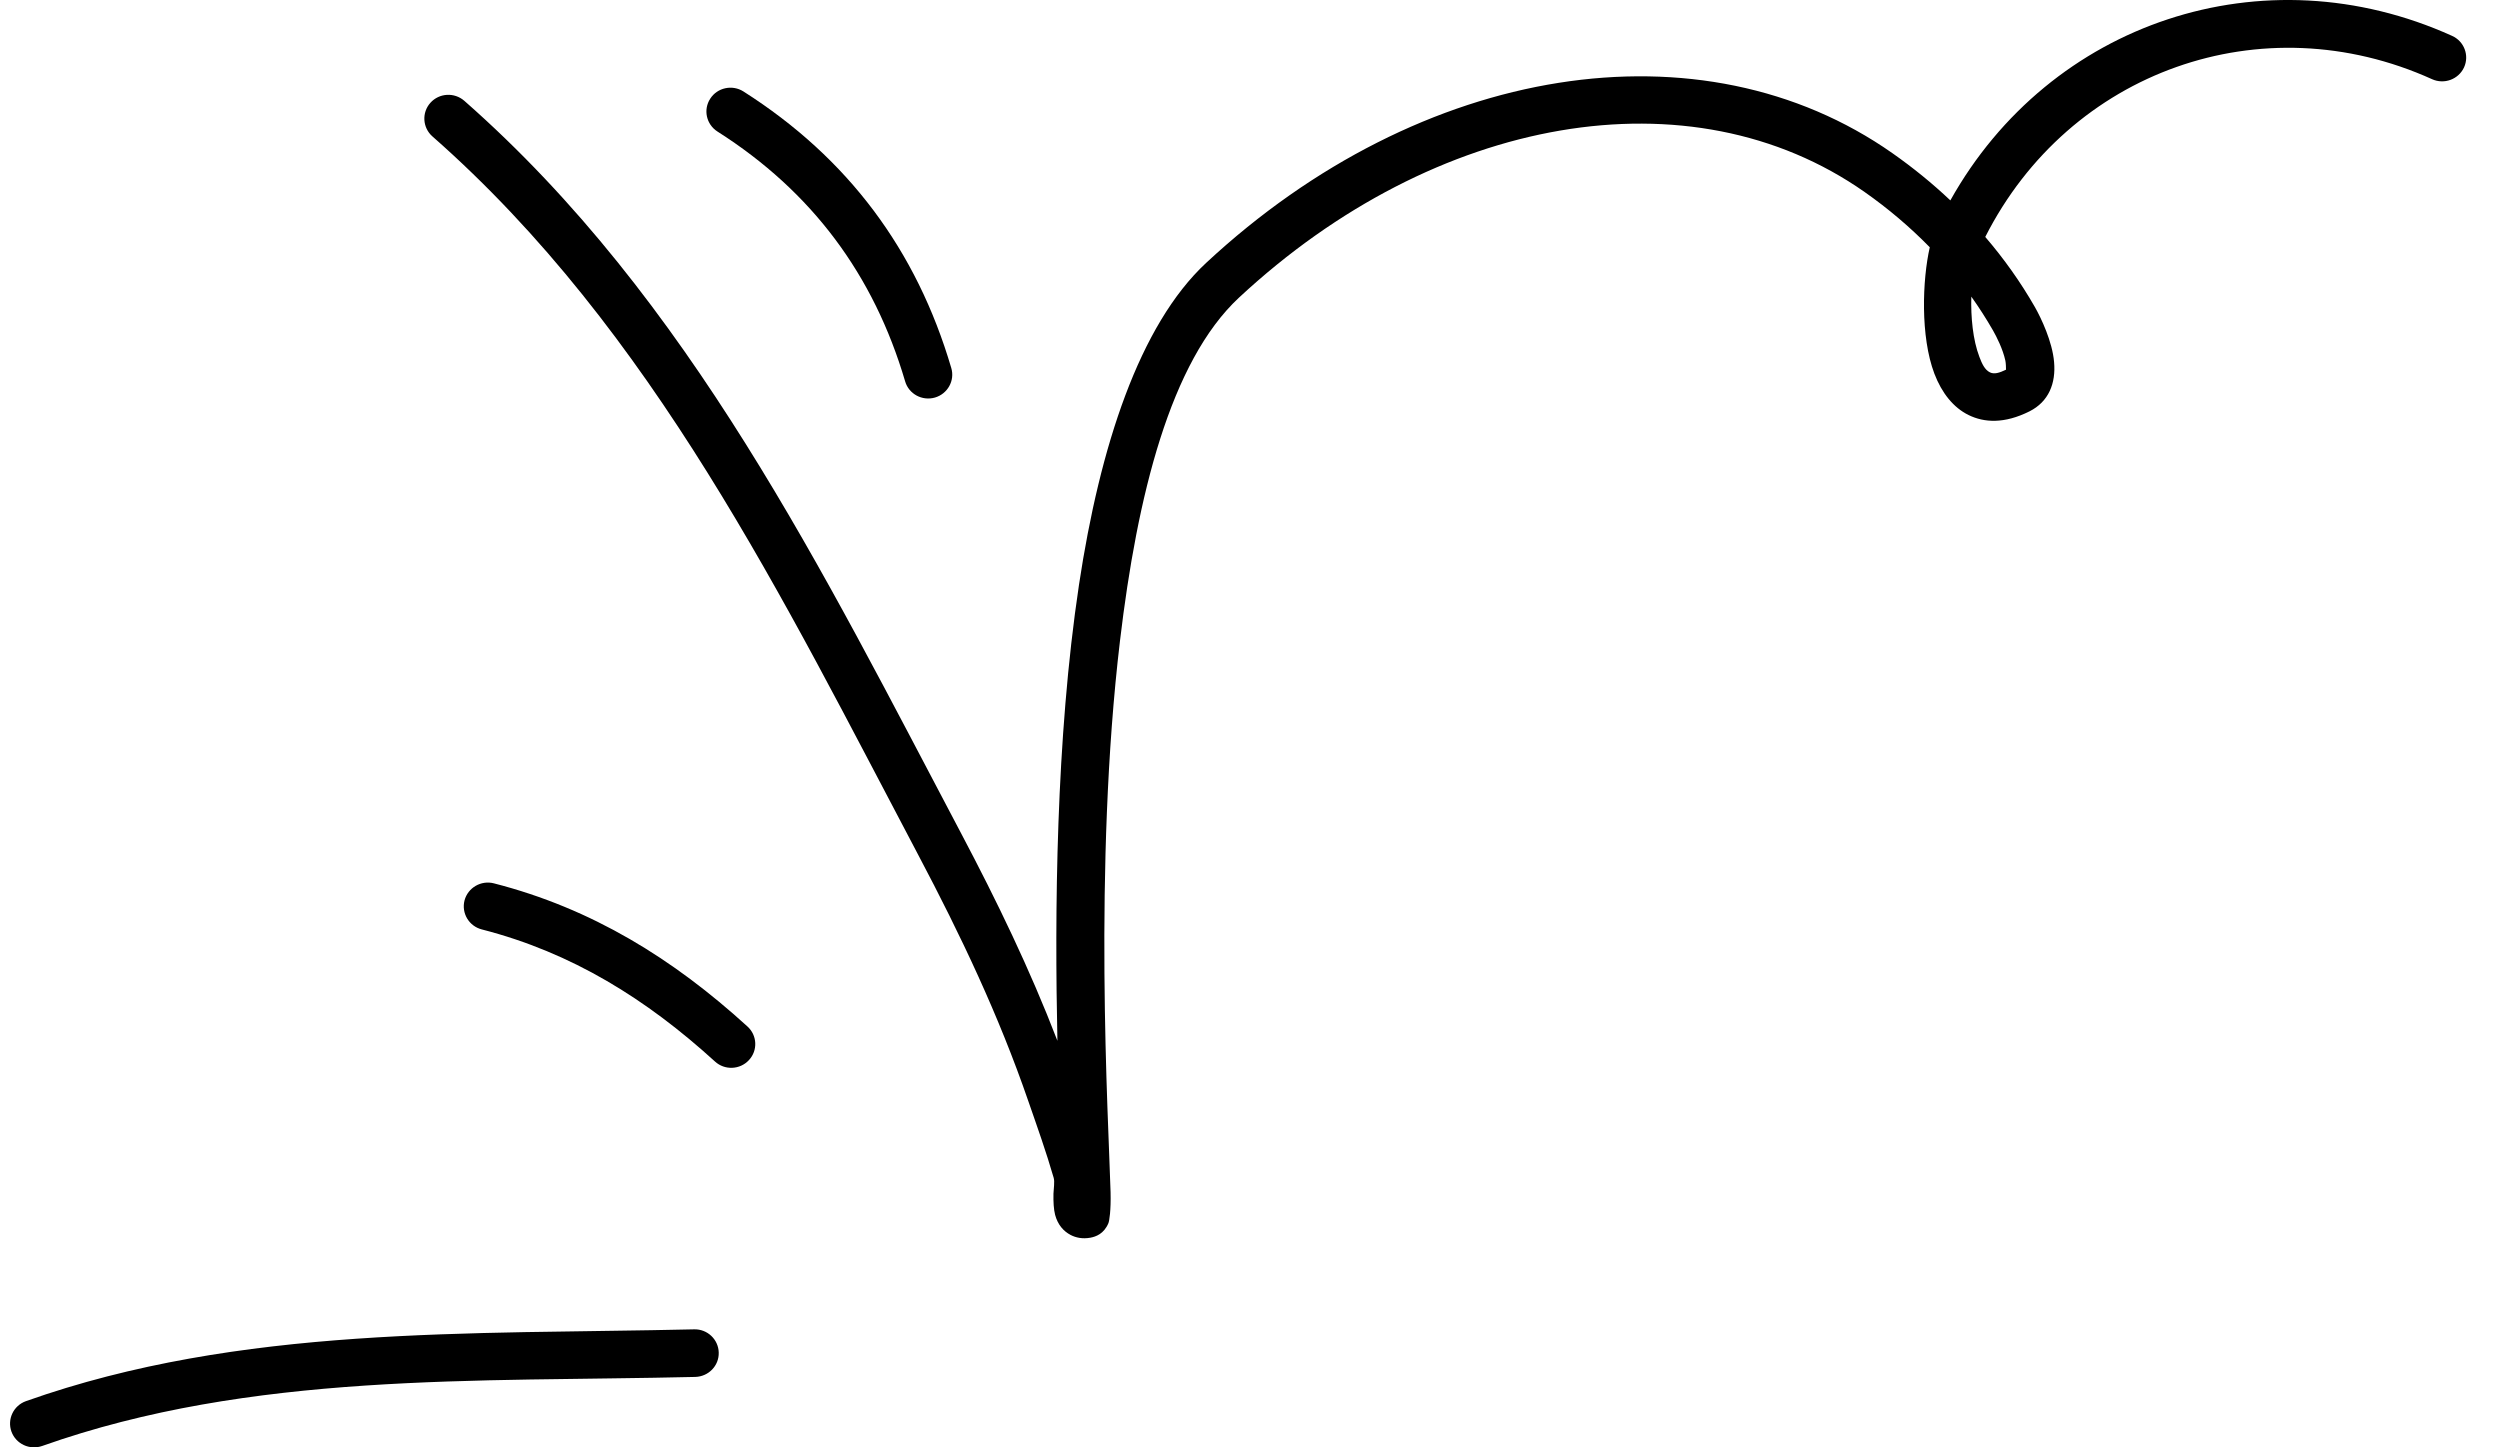 <svg width="57" height="33" viewBox="0 0 57 33" fill="none" xmlns="http://www.w3.org/2000/svg">
<g id="Highlight_10">
<g id="Group">
<path id="Vector" fill-rule="evenodd" clip-rule="evenodd" d="M15.852 31.394C10.852 31.514 5.743 31.275 0.962 32.968C0.677 33.068 0.364 32.923 0.261 32.641C0.16 32.358 0.307 32.048 0.592 31.946C5.484 30.213 10.71 30.43 15.826 30.309C16.128 30.3 16.38 30.539 16.387 30.838C16.396 31.138 16.155 31.386 15.852 31.394Z" fill="black"/>
<path id="Vector_2" fill-rule="evenodd" clip-rule="evenodd" d="M16.302 24.203C14.743 22.783 13.042 21.719 10.986 21.191C10.692 21.116 10.517 20.82 10.591 20.53C10.668 20.239 10.969 20.065 11.26 20.14C13.496 20.713 15.348 21.86 17.042 23.404C17.266 23.607 17.281 23.951 17.075 24.171C16.871 24.392 16.523 24.406 16.302 24.203Z" fill="black"/>
<g id="Group_2">
<path id="Vector_3" fill-rule="evenodd" clip-rule="evenodd" d="M20.637 8.695C19.922 6.268 18.515 4.37 16.358 2.999C16.104 2.837 16.029 2.501 16.194 2.249C16.356 1.997 16.696 1.924 16.95 2.085C19.337 3.603 20.898 5.704 21.689 8.39C21.775 8.678 21.606 8.98 21.317 9.064C21.025 9.148 20.72 8.982 20.637 8.695Z" fill="black"/>
</g>
<path id="Vector_4" fill-rule="evenodd" clip-rule="evenodd" d="M45.264 5.402C45.689 5.897 46.07 6.432 46.395 7C46.539 7.253 46.794 7.791 46.833 8.253C46.877 8.744 46.708 9.159 46.274 9.378C45.698 9.667 45.237 9.637 44.882 9.462C44.54 9.294 44.273 8.963 44.104 8.52C43.782 7.672 43.83 6.377 43.999 5.638C43.545 5.174 43.048 4.753 42.515 4.379C38.548 1.595 32.728 2.621 28.25 6.785C26.683 8.243 25.928 11.305 25.536 14.608C24.925 19.751 25.273 25.496 25.321 27.179C25.332 27.595 25.293 27.841 25.271 27.89C25.168 28.133 24.986 28.196 24.859 28.22C24.675 28.252 24.528 28.218 24.41 28.157C24.25 28.073 24.118 27.927 24.057 27.7C24.024 27.575 24.015 27.401 24.019 27.215C24.024 27.087 24.05 26.946 24.024 26.854C23.853 26.262 23.647 25.685 23.445 25.104C22.772 23.15 21.902 21.319 20.935 19.49C17.864 13.678 14.894 7.538 9.859 3.11C9.634 2.912 9.612 2.568 9.813 2.344C10.013 2.12 10.359 2.1 10.587 2.299C15.723 6.814 18.774 13.06 21.906 18.986C22.728 20.542 23.482 22.1 24.109 23.73C24.046 20.847 24.07 16.857 24.602 13.326C25.076 10.186 25.977 7.411 27.5 5.994C32.406 1.432 38.804 0.443 43.149 3.494C43.613 3.82 44.056 4.179 44.468 4.569C46.741 0.503 51.607 -1.127 55.908 0.818C56.184 0.942 56.305 1.265 56.18 1.537C56.053 1.81 55.728 1.93 55.452 1.806C51.577 0.053 47.182 1.617 45.264 5.402ZM44.946 6.763C45.123 7.011 45.288 7.269 45.441 7.535C45.522 7.678 45.663 7.953 45.722 8.221C45.735 8.284 45.737 8.383 45.737 8.429C45.586 8.502 45.468 8.538 45.371 8.49C45.251 8.431 45.189 8.292 45.13 8.137C44.981 7.747 44.933 7.231 44.946 6.763Z" fill="black"/>
</g>
</g>
</svg>
